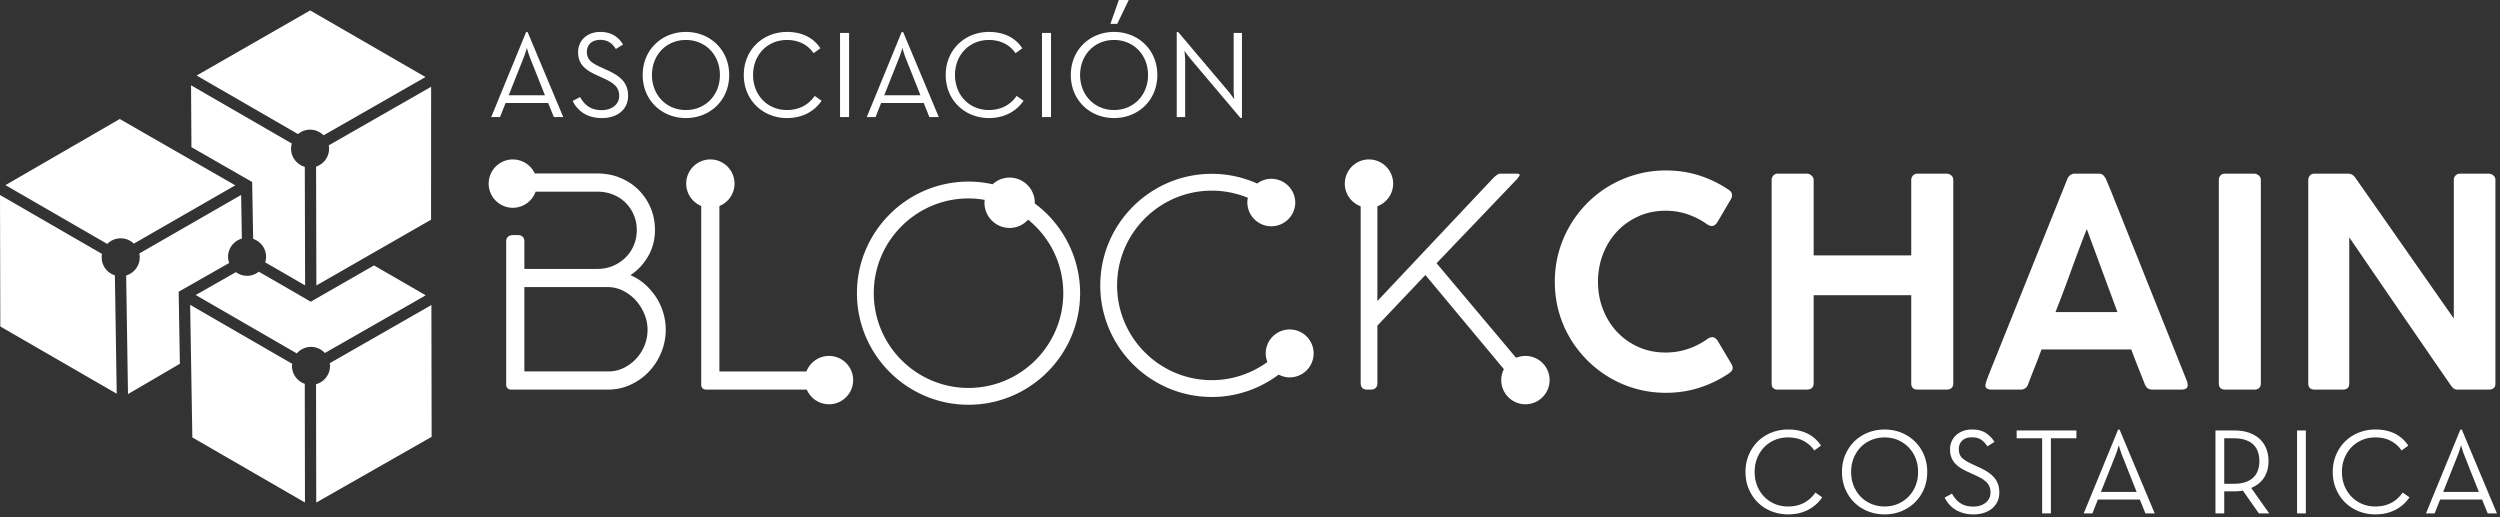<svg width="807" height="167" viewBox="0 0 807 167" fill="none" xmlns="http://www.w3.org/2000/svg">
    <rect x="0" y="0" width="807" height="167" fill="#333333" stroke="none"/>
    <path d="M259.958 124.275c.022.102.054.199.081.299-.027-.1-.059-.197-.081-.299zm-.118-.776c.012.096.028.189.043.286-.015-.097-.031-.19-.043-.286zm.315 1.53c.023.078.056.151.084.227-.028-.076-.061-.149-.084-.227zm-.216-3.794c-.004.018-.004.037-.009.054.005-.017.005-.036.009-.054zm-32.162-54.314.014.001-.014-.001zm3.042.001-.022.005.022-.005zm36.785 47.972a7.801 7.801 0 0 0-7.288 5.02c.004-.006.004-.009.007-.015h-28.104V66.503a7.8 7.8 0 0 0-2.911-15.035c-4.309 0-7.8 3.49-7.8 7.803a7.795 7.795 0 0 0 4.856 7.22c-.004 0-.011 0-.013-.004v57.586c0 1.125.56 1.689 1.69 1.689h32.386s-.003-.003-.003-.007a7.8 7.8 0 0 0 7.18 4.743c4.305 0 7.797-3.495 7.797-7.803a7.798 7.798 0 0 0-7.797-7.801zM582.347 162.306c-1.472.79-3.189 1.184-5.16 1.184-1.573 0-3.02-.284-4.332-.85a10.294 10.294 0 0 1-3.405-2.342 10.774 10.774 0 0 1-2.244-3.521c-.538-1.353-.804-2.831-.804-4.431 0-1.598.266-3.077.804-4.431a10.774 10.774 0 0 1 2.244-3.521 10.331 10.331 0 0 1 3.405-2.345c1.312-.563 2.759-.847 4.332-.847 1.943 0 3.623.382 5.042 1.145 1.418.761 2.554 1.782 3.425 3.071l2.163-1.576c-2.311-3.466-5.852-5.196-10.63-5.196-1.891 0-3.672.333-5.351 1.001-1.683.673-3.14 1.609-4.374 2.816-1.234 1.208-2.214 2.65-2.934 4.33-.722 1.681-1.081 3.533-1.081 5.553 0 2.021.359 3.872 1.081 5.55.72 1.682 1.7 3.127 2.934 4.333 1.234 1.207 2.691 2.145 4.374 2.815 1.679.669 3.46 1.003 5.351 1.003 2.416 0 4.562-.485 6.437-1.458a12.26 12.26 0 0 0 4.587-4.055l-2.205-1.535c-.971 1.417-2.191 2.521-3.659 3.307zM618.351 156.775a10.677 10.677 0 0 1-2.264 3.522 10.497 10.497 0 0 1-3.423 2.341c-1.317.567-2.757.851-4.33.851-1.549 0-2.989-.284-4.313-.851a10.164 10.164 0 0 1-3.424-2.341c-.962-.997-1.708-2.172-2.248-3.522-.537-1.353-.804-2.83-.804-4.43 0-1.597.267-3.078.804-4.431.54-1.35 1.286-2.525 2.248-3.521a10.23 10.23 0 0 1 3.424-2.344c1.324-.563 2.764-.847 4.313-.847 1.573 0 3.013.284 4.33.847a10.554 10.554 0 0 1 3.423 2.345 10.662 10.662 0 0 1 2.264 3.521c.536 1.354.809 2.833.809 4.431 0 1.6-.273 3.078-.809 4.431v-.002zm-.276-14.313c-1.245-1.206-2.706-2.142-4.369-2.815-1.668-.668-3.459-1.001-5.372-1.001-1.892 0-3.677.333-5.359 1.001-1.676.673-3.137 1.609-4.37 2.816-1.234 1.208-2.209 2.65-2.932 4.33-.722 1.681-1.085 3.533-1.085 5.553 0 2.021.363 3.872 1.085 5.55.723 1.682 1.698 3.127 2.932 4.333 1.233 1.207 2.694 2.145 4.37 2.815 1.682.667 3.467 1.001 5.359 1.001 1.913.001 3.704-.334 5.372-1.001 1.663-.672 3.124-1.608 4.369-2.815 1.248-1.208 2.232-2.652 2.957-4.335.716-1.677 1.078-3.527 1.078-5.548 0-2.02-.362-3.872-1.078-5.553-.725-1.68-1.709-3.122-2.957-4.33M643.672 154.097c-.563-.641-1.263-1.234-2.099-1.773a23.488 23.488 0 0 0-2.905-1.556l-2.122-.981c-1.49-.685-2.568-1.361-3.239-2.03-.667-.667-1.001-1.594-1.001-2.776 0-1.157.379-2.08 1.122-2.777.748-.694 1.793-1.043 3.131-1.043 1.261 0 2.272.28 3.033.827a7.4 7.4 0 0 1 1.928 2.089l2.284-1.418a8.822 8.822 0 0 0-2.795-2.896c-1.154-.745-2.636-1.119-4.45-1.119a8.42 8.42 0 0 0-2.791.452 6.713 6.713 0 0 0-2.261 1.299 6.007 6.007 0 0 0-1.496 2.03c-.36.785-.539 1.665-.539 2.635 0 .945.132 1.772.395 2.481.26.708.644 1.352 1.142 1.928a8.364 8.364 0 0 0 1.848 1.576 18.73 18.73 0 0 0 2.524 1.338l2.123.984a19.48 19.48 0 0 1 2.206 1.124c.629.382 1.155.787 1.573 1.22.42.433.738.912.946 1.437.21.526.315 1.126.315 1.812 0 .706-.143 1.344-.433 1.911a4.253 4.253 0 0 1-1.181 1.434 5.348 5.348 0 0 1-1.75.904 7.176 7.176 0 0 1-2.185.317c-.947 0-1.78-.112-2.502-.337a6.604 6.604 0 0 1-1.889-.903 6.803 6.803 0 0 1-1.418-1.339 12.163 12.163 0 0 1-1.08-1.596l-2.369 1.261c.343.709.783 1.393 1.323 2.048a8.478 8.478 0 0 0 1.949 1.732c.76.501 1.64.9 2.638 1.201.996.301 2.137.452 3.425.452 1.204 0 2.314-.163 3.327-.491 1.008-.329 1.883-.794 2.619-1.398a6.506 6.506 0 0 0 1.733-2.225c.419-.88.627-1.869.627-2.971 0-.999-.138-1.896-.431-2.697a6.735 6.735 0 0 0-1.275-2.166zM650.97 141.478h8.231v24.252h2.832v-24.252h8.227v-2.52h-19.29v2.52zM684.614 145.887c.116.368.24.708.372 1.024l4.726 11.893h-11.536l4.724-11.893c.131-.316.257-.656.373-1.024.119-.366.228-.709.338-1.023.103-.368.221-.748.353-1.142.107.394.207.774.315 1.142.107.314.218.657.335 1.023zm-.885-7.206-11.104 27.049h2.797l1.769-4.488h13.547l1.808 4.488h2.993l-11.338-27.049h-.472zM721.013 156.164h-3.031v-14.686h3.031c1.496 0 2.776.185 3.839.551 1.063.368 1.923.88 2.579 1.535a5.846 5.846 0 0 1 1.436 2.345c.301.906.455 1.882.455 2.93 0 1.05-.154 2.025-.455 2.914a5.87 5.87 0 0 1-1.436 2.323c-.656.655-1.51 1.169-2.559 1.534-1.05.371-2.339.554-3.859.554zm9.86-2.049c.933-1.497 1.402-3.251 1.402-5.276 0-1.444-.238-2.766-.712-3.975a8.551 8.551 0 0 0-2.103-3.132c-.935-.878-2.089-1.559-3.464-2.044-1.383-.488-2.986-.73-4.825-.73h-6.023v26.772h2.834v-7.125h3.189c.971 0 1.915-.079 2.834-.238l5.16 7.363h3.344l-5.827-8.23c1.864-.761 3.262-1.89 4.191-3.385zM744.323 138.959h-2.834v26.771h2.834v-26.771zM771.922 162.306c-1.473.79-3.191 1.184-5.157 1.184-1.577 0-3.017-.284-4.335-.85a10.242 10.242 0 0 1-3.4-2.342c-.964-.996-1.707-2.171-2.247-3.521-.54-1.353-.807-2.831-.807-4.431 0-1.598.267-3.077.807-4.431.54-1.35 1.283-2.525 2.247-3.521a10.28 10.28 0 0 1 3.4-2.345c1.318-.563 2.758-.847 4.335-.847 1.943 0 3.62.382 5.04 1.145 1.414.761 2.558 1.782 3.424 3.071l2.166-1.576c-2.312-3.466-5.853-5.196-10.63-5.196-1.889 0-3.678.333-5.357 1.001-1.678.673-3.135 1.609-4.371 2.816-1.232 1.208-2.211 2.65-2.93 4.33-.724 1.681-1.088 3.533-1.088 5.553 0 2.021.364 3.872 1.088 5.55.719 1.682 1.698 3.127 2.93 4.333 1.236 1.207 2.693 2.145 4.371 2.815 1.679.669 3.468 1.003 5.357 1.003 2.412 0 4.561-.485 6.436-1.458a12.307 12.307 0 0 0 4.59-4.055l-2.21-1.535c-.97 1.417-2.189 2.521-3.659 3.307zM795.091 145.887c.121.368.239.708.375 1.024l4.724 11.893h-11.535l4.724-11.893a13.6 13.6 0 0 0 .374-1.024c.116-.366.228-.709.335-1.023.102-.368.222-.748.351-1.142.107.394.212.774.318 1.142.104.314.22.657.334 1.023zm-.887-7.206-11.1 27.049h2.795l1.77-4.488h13.545l1.812 4.488h2.99l-11.34-27.049h-.472zM554.373 109.848c-.566-.684-1.112-1.032-1.645-1.032-.188.033-.413.079-.68.141a2.085 2.085 0 0 0-.774.378 23.829 23.829 0 0 1-6.364 3.283c-2.297.786-4.715 1.175-7.246 1.175-3.197 0-6.123-.594-8.78-1.784a21.301 21.301 0 0 1-6.904-4.881c-1.937-2.067-3.448-4.484-4.527-7.254-1.082-2.772-1.622-5.734-1.622-8.897 0-3.19.54-6.18 1.622-8.966 1.079-2.784 2.59-5.212 4.527-7.275 1.943-2.066 4.24-3.701 6.904-4.904 2.657-1.207 5.583-1.808 8.78-1.808 2.531 0 4.929.391 7.179 1.176a24.805 24.805 0 0 1 6.335 3.28c.254.16.504.277.756.355.248.078.465.118.655.118.592 0 1.156-.357 1.69-1.08l4.554-7.746c.185-.379.28-.736.28-1.08 0-.44-.127-.815-.373-1.127a3.313 3.313 0 0 0-.942-.797 36.394 36.394 0 0 0-9.437-4.53c-3.349-1.048-6.883-1.574-10.603-1.574-3.324 0-6.504.434-9.558 1.291a36.81 36.81 0 0 0-8.567 3.616 34.945 34.945 0 0 0-7.252 5.612 36.283 36.283 0 0 0-5.608 7.297 35.753 35.753 0 0 0-3.616 8.588c-.841 3.051-1.264 6.237-1.264 9.554 0 3.32.423 6.502 1.264 9.554.842 3.049 2.05 5.9 3.616 8.544a36.334 36.334 0 0 0 5.608 7.229 36.097 36.097 0 0 0 7.252 5.61 35.447 35.447 0 0 0 8.567 3.613c3.054.846 6.234 1.27 9.558 1.27 3.753 0 7.329-.543 10.724-1.62a37.43 37.43 0 0 0 9.504-4.575c.348-.253.65-.517.917-.8.264-.281.399-.642.399-1.08 0-.31-.093-.659-.284-1.033l-4.645-7.841zM630.518 123.698V58.071c0-.625-.228-1.117-.684-1.479-.45-.36-.985-.541-1.611-.541h-9.22c-.621 0-1.119.205-1.496.613-.372.403-.559.889-.559 1.454v24.315h-31.501V58.118c0-.565-.231-1.05-.699-1.454-.469-.408-.966-.613-1.496-.613h-9.357c-.627 0-1.119.214-1.474.633a2.173 2.173 0 0 0-.539 1.434v65.724c0 1.28.666 1.921 2.013 1.921h9.262c1.527 0 2.29-.687 2.29-2.065v-28.4h31.501v28.4c0 1.378.685 2.065 2.055 2.065h9.31c1.465 0 2.205-.687 2.205-2.065zM663.514 100.743a502.538 502.538 0 0 0 5.045-13.38c1.675-4.63 3.36-9.106 5.049-13.423l9.904 26.803h-19.998zm42.668 23.611a3.41 3.41 0 0 0-.066-.585 2.907 2.907 0 0 1-.07-.491l-24.784-62.013-1.554-3.666a6.457 6.457 0 0 0-.725-.983c-.33-.376-.875-.564-1.624-.564h-7.554c-.72 0-1.292.214-1.715.633-.42.424-.681.81-.775 1.152l-25.301 62.999c-.157.439-.34.922-.542 1.454a15.578 15.578 0 0 0-.54 1.738c-.033.093-.039.234-.039.422 0 .438.177.768.535.984.356.22.835.329 1.428.329h9.391c1.192 0 2.002-.577 2.441-1.735.534-1.44 1.183-3.122 1.946-5.05a300.711 300.711 0 0 0 2.375-6.172h28.962a211.148 211.148 0 0 0 1.736 4.558c.598 1.501 1.192 3.002 1.785 4.502l.847 2.162c.247.598.561 1.032.938 1.315.372.28.907.42 1.597.42h9.246c1.378 0 2.062-.465 2.062-1.409zM729.093 56.614c-.464-.375-.966-.563-1.491-.563h-9.313c-.686 0-1.2.205-1.544.613-.343.403-.515.889-.515 1.454v65.58c0 1.378.687 2.064 2.059 2.064h9.313c1.464 0 2.196-.686 2.196-2.064v-65.58c0-.624-.234-1.127-.705-1.504zM804.84 56.614c-.457-.375-.997-.563-1.62-.563h-9.064c-.532 0-.985.155-1.362.472-.373.311-.609.748-.703 1.313v44.974a17404 17404 0 0 1-15.911-22.748 15877.556 15877.556 0 0 0-15.918-22.742c-.315-.437-.661-.76-1.055-.964a2.661 2.661 0 0 0-1.24-.305h-10.798c-.66 0-1.169.205-1.527.613-.36.403-.539.908-.539 1.5v65.579c0 .63.165 1.12.489 1.48.337.36.857.539 1.577.539h9.012c.782 0 1.334-.171 1.67-.516.325-.344.49-.859.49-1.548V76.614c5.474 8.01 10.944 15.998 16.402 23.965a10456.35 10456.35 0 0 0 16.457 23.916c.594.846 1.24 1.267 1.924 1.267h10.189c1.469 0 2.206-.64 2.206-1.922V58.118c0-.624-.229-1.127-.679-1.504zM208.021 111.602a13.818 13.818 0 0 1-2.74 4.263 13.674 13.674 0 0 1-4.004 2.932 10.862 10.862 0 0 1-4.8 1.101h-27.21V92.67h26.882c1.718 0 3.357.382 4.918 1.15a13.613 13.613 0 0 1 4.097 3.07 15.263 15.263 0 0 1 2.811 4.401 13.086 13.086 0 0 1 1.054 5.157c0 1.811-.336 3.531-1.008 5.154zm-34.741-53.3.017.123c-.005-.04-.012-.08-.017-.124zm-.137-.774c.004.019.011.04.014.06-.003-.02-.01-.041-.014-.06zm-.217-.768c.002.005.005.01.006.016-.001-.007-.004-.011-.006-.016zm.287 3.894zm38.476 35.134a20.323 20.323 0 0 0-3.609-4.111 16.781 16.781 0 0 0-4.572-2.84c2.389-1.594 4.305-3.658 5.752-6.19 1.442-2.535 2.162-5.349 2.162-8.445 0-2.562-.477-4.955-1.428-7.176a18.052 18.052 0 0 0-3.942-5.792c-1.671-1.639-3.633-2.922-5.883-3.847-2.254-.92-4.673-1.383-7.271-1.383h-20.274c.003.005.003.01.004.014a7.795 7.795 0 0 0-7.084-4.55 7.801 7.801 0 0 0-7.802 7.803 7.802 7.802 0 0 0 7.802 7.802c3.4 0 6.282-2.178 7.351-5.209l-.001.01h20.004c1.778 0 3.444.312 4.991.937 1.55.622 2.88 1.49 4.01 2.592a12.315 12.315 0 0 1 2.669 3.932c.658 1.513.989 3.155.989 4.932 0 1.776-.331 3.43-.989 4.959a12.024 12.024 0 0 1-2.719 3.973 12.746 12.746 0 0 1-4.032 2.644c-1.531.638-3.184.96-4.969.96h-23.581v-8.77c0-1.444-.744-2.161-2.244-2.161h-1.226c-1.597 0-2.398.717-2.398 2.16v46.373c.06.373.209.686.448.938.233.249.57.391 1.006.42h31.582c2.59-.029 5.014-.579 7.263-1.645a19.165 19.165 0 0 0 5.858-4.249c1.656-1.769 2.96-3.813 3.911-6.135a19.062 19.062 0 0 0 1.432-7.326c0-1.911-.284-3.773-.845-5.592a19.637 19.637 0 0 0-2.365-5.028zM486.193 117.99c-.005.009-.013.018-.024.031.011-.013.019-.022.024-.031zm2.031-1.872c-.023.014-.048.026-.07.04.022-.014.047-.026.07-.04zm-1.088.837c-.018.021-.042.037-.065.058.023-.021.047-.037.065-.058zm-46.634-50.017c.022.004.047.007.067.012-.02-.005-.045-.008-.067-.012zm2.817 0zm49.088 47.954a7.817 7.817 0 0 0-3.013.604l-25.667-30.525 26.338-27.56c-.093-.187-.126-.279-.093-.279l.049.047c0 .033.013.065.044.092.312-.31.468-.578.468-.798 0-.28-.33-.422-.984-.422h-5.163c-.374 0-.762.135-1.151.402a8.59 8.59 0 0 0-1.245 1.053l-37.369 39.666V66.574c2.968-1.103 5.088-3.952 5.088-7.303a7.804 7.804 0 0 0-7.804-7.803 7.8 7.8 0 0 0-7.801 7.803c0 3.365 2.135 6.223 5.121 7.319 0-.002 0-.002-.003-.002v57.017c0 1.438.689 2.157 2.069 2.157h1.127c1.471 0 2.203-.719 2.203-2.157v-18.496l15.496-16.336 25.339 30.396a7.715 7.715 0 0 0-.851 3.526 7.803 7.803 0 1 0 7.802-7.803zM100.056 41.855a6.116 6.116 0 0 1 4.39 1.825l32.893-18.815-37.215-21.5L63.472 24.38l32.724 18.9c1.05-.872 2.385-1.42 3.86-1.426zM106.114 46.918c.061.343.109.692.112 1.053.011 2.716-1.752 5.002-4.192 5.825l.09 38.354 37.023-21.23.023-42.911-33.056 18.909zM94.253 118.148c0-.244.045-.478.071-.715L61.38 98.398l.708 42.801 36.354 21-.06-38.3c-2.386-.833-4.117-3.077-4.13-5.751zM32.822 83.1a5.888 5.888 0 0 1 .105-1.14L0 62.94l.102 42.447 37.574 21.705-.59-38.2c-2.46-.792-4.253-3.067-4.264-5.793zM38.931 76.93a6.118 6.118 0 0 1 4.278 1.715l32.739-18.828-37.291-21.4L1.767 59.76l32.849 18.975a6.1 6.1 0 0 1 4.316-1.805z" fill="#fff"/>
    <path d="M93.94 48.026c-.004-.591.103-1.153.259-1.696l-32.53-18.793.129 19.964L81.4 58.753l.32 18.344c2.414.817 4.17 3.072 4.182 5.768.003.638-.12 1.243-.296 1.822l12.882 7.443-.098-38.253c-2.548-.74-4.437-3.06-4.45-5.851z" fill="#fff"/>
    <path d="M100.372 111.976c1.782-.008 3.374.759 4.502 1.968l32.55-18.62-16.695-9.647-20.422 11.71-16.765-9.69c-1.039.822-2.327 1.332-3.753 1.337a6.074 6.074 0 0 1-3.635-1.192l-12.986 7.386 32.634 18.854c1.116-1.274 2.736-2.097 4.57-2.106zM106.45 117.235c.041.284.091.564.091.858.012 2.836-1.915 5.21-4.521 5.927l.064 38.205 37.245-21.217-.072-42.542-32.807 18.769z" fill="#fff"/>
    <path d="m78.074 77.011-.24-14.079-32.86 18.892c.081.394.13.802.133 1.22.014 2.784-1.847 5.116-4.38 5.884l.59 38.283 16.743-9.785-.386-23.257 16.305-9.277a6.064 6.064 0 0 1-.362-1.973c-.012-2.815 1.882-5.168 4.457-5.908zM175.907 30.76l-4.794-12.064c-.519-1.279-1.038-3.236-1.038-3.236s-.558 1.957-1.078 3.236l-4.794 12.065h11.704zm-6.071-20.413h.478l11.506 27.445h-3.035l-1.838-4.554h-13.744l-1.797 4.554h-2.837l11.267-27.445zM184.853 32.598l2.397-1.279c1.278 2.279 3.155 4.236 6.992 4.236 3.155 0 5.633-1.759 5.633-4.636 0-2.755-1.719-4.153-5.113-5.672l-2.159-.998c-3.875-1.758-5.992-3.636-5.992-7.43 0-3.916 3.076-6.513 7.151-6.513 3.635 0 5.913 1.678 7.352 4.076l-2.319 1.437c-1.04-1.678-2.475-2.957-5.033-2.957-2.677 0-4.314 1.56-4.314 3.876 0 2.397 1.277 3.476 4.314 4.874l2.157.998c4.515 1.999 6.83 4.235 6.83 8.309 0 4.476-3.555 7.192-8.427 7.192-5.194 0-8.031-2.637-9.469-5.513zM232.388 24.21c0-6.472-4.634-11.306-10.986-11.306-6.312 0-10.947 4.834-10.947 11.306 0 6.471 4.635 11.306 10.947 11.306 6.352 0 10.986-4.834 10.986-11.306zm-24.928 0c0-8.19 6.23-13.902 13.942-13.902 7.75 0 13.983 5.712 13.983 13.902s-6.233 13.902-13.983 13.902c-7.712 0-13.942-5.712-13.942-13.902zM240.092 24.21c0-8.19 6.232-13.902 13.942-13.902 4.794 0 8.469 1.797 10.788 5.272l-2.198 1.598c-1.758-2.596-4.674-4.274-8.59-4.274-6.35 0-10.945 4.834-10.945 11.306 0 6.471 4.595 11.306 10.945 11.306 3.955 0 6.992-1.718 8.949-4.555l2.236 1.558c-2.396 3.515-6.31 5.593-11.185 5.593-7.71 0-13.942-5.712-13.942-13.902zM274.084 10.626h-2.918v27.165h2.918V10.626zM297.131 30.76l-4.794-12.064c-.52-1.279-1.038-3.236-1.038-3.236s-.559 1.957-1.079 3.236l-4.793 12.065h11.704zm-6.071-20.413h.478l11.506 27.445h-3.036l-1.837-4.554h-13.744l-1.797 4.554h-2.837l11.267-27.445zM305.276 24.21c0-8.19 6.232-13.902 13.942-13.902 4.794 0 8.469 1.797 10.788 5.272l-2.198 1.598c-1.758-2.596-4.674-4.274-8.59-4.274-6.35 0-10.946 4.834-10.946 11.306 0 6.471 4.596 11.306 10.946 11.306 3.954 0 6.992-1.718 8.949-4.555l2.236 1.558c-2.396 3.515-6.31 5.593-11.185 5.593-7.71 0-13.942-5.712-13.942-13.902zM339.271 10.626h-2.918v27.165h2.918V10.626zM361.159 0h3.197l-3.717 7.71h-2.198L361.159 0zm9.428 24.21c0-6.473-4.634-11.307-10.986-11.307-6.312 0-10.948 4.834-10.948 11.307 0 6.471 4.636 11.304 10.948 11.304 6.352 0 10.986-4.833 10.986-11.304zm-24.929 0c0-8.191 6.231-13.904 13.943-13.904 7.75 0 13.983 5.713 13.983 13.904 0 8.188-6.233 13.902-13.983 13.902-7.712 0-13.943-5.714-13.943-13.902zM384.205 18.896c-.759-.919-1.878-2.517-1.878-2.517s.239 1.918.239 3.076v18.337h-2.717V10.347h.481l16.219 19.175c.757.919 1.878 2.517 1.878 2.517s-.2-1.918-.2-3.076V10.627h2.677v27.446h-.48l-16.219-19.176zM312.64 125.613c-17.081 0-30.975-13.896-30.975-30.975s13.894-30.973 30.975-30.973c1.935 0 3.822.2 5.658.541-.065.408-.126.82-.126 1.248a7.736 7.736 0 0 0 7.736 7.735c2.394 0 4.506-1.11 5.924-2.817 7.164 5.678 11.782 14.436 11.782 24.266 0 17.079-13.894 30.975-30.974 30.975zm20.963-59.76c.008-.135.04-.262.04-.399a7.734 7.734 0 0 0-7.735-7.735c-2.09 0-3.979.837-5.369 2.182a35.637 35.637 0 0 0-7.899-.892c-19.646 0-35.631 15.983-35.631 35.629 0 19.647 15.985 35.63 35.631 35.63 19.645 0 35.63-15.983 35.63-35.63 0-11.815-5.785-22.3-14.667-28.785z" fill="#fff"/>
    <path d="M312.641 64.052c-16.865 0-30.587 13.721-30.587 30.586 0 16.866 13.722 30.587 30.587 30.587 16.865 0 30.587-13.721 30.587-30.587 0-9.244-4.131-17.872-11.348-23.73-1.549 1.7-3.704 2.669-5.971 2.669-4.479 0-8.123-3.644-8.123-8.123 0-.325.032-.64.073-.933a30.065 30.065 0 0 0-5.218-.469zm0 61.949c-17.295 0-31.363-14.069-31.363-31.363 0-17.293 14.068-31.362 31.363-31.362 1.869 0 3.742.18 5.73.55l.374.068-.061.376a7.24 7.24 0 0 0-.122 1.184c0 4.05 3.294 7.347 7.347 7.347 2.16 0 4.211-.975 5.625-2.676l.242-.292.297.235c7.582 6.01 11.931 14.965 11.931 24.57 0 17.294-14.068 31.363-31.363 31.363zm0-66.604c-19.432 0-35.243 15.81-35.243 35.24 0 19.434 15.811 35.243 35.243 35.243 19.432 0 35.243-15.809 35.243-35.242 0-11.194-5.424-21.837-14.511-28.472l-.169-.124.011-.211c.005-.07.014-.138.023-.207.008-.055.017-.113.017-.17 0-4.052-3.296-7.347-7.346-7.347a7.31 7.31 0 0 0-5.1 2.073l-.152.148-.205-.048a35.256 35.256 0 0 0-7.811-.883zm0 71.259c-19.861 0-36.018-16.157-36.018-36.018 0-19.86 16.157-36.017 36.018-36.017 2.595 0 5.211.288 7.781.858a8.07 8.07 0 0 1 5.487-2.148c4.48 0 8.122 3.644 8.122 8.123 0 .074-.008.149-.017.22 9.177 6.788 14.646 17.599 14.646 28.964 0 19.861-16.157 36.018-36.019 36.018zM416.308 106.347a7.734 7.734 0 0 0-7.733 7.735c0 .982.2 1.914.534 2.778-5.209 3.785-11.483 5.855-17.922 5.855-16.866 0-30.587-13.72-30.587-30.587 0-16.864 13.721-30.586 30.587-30.586 4.027 0 7.958.793 11.626 2.317a7.693 7.693 0 0 0-.17 1.595 7.737 7.737 0 0 0 15.471 0 7.734 7.734 0 0 0-7.734-7.735c-1.717 0-3.287.578-4.571 1.523a35.696 35.696 0 0 0-14.622-3.132c-19.861 0-36.019 16.159-36.019 36.019 0 19.859 16.158 36.018 36.019 36.018 7.803 0 15.356-2.559 21.575-7.229 1.066.556 2.261.899 3.546.899a7.735 7.735 0 1 0 0-15.47z" fill="#fff"/>
</svg>
